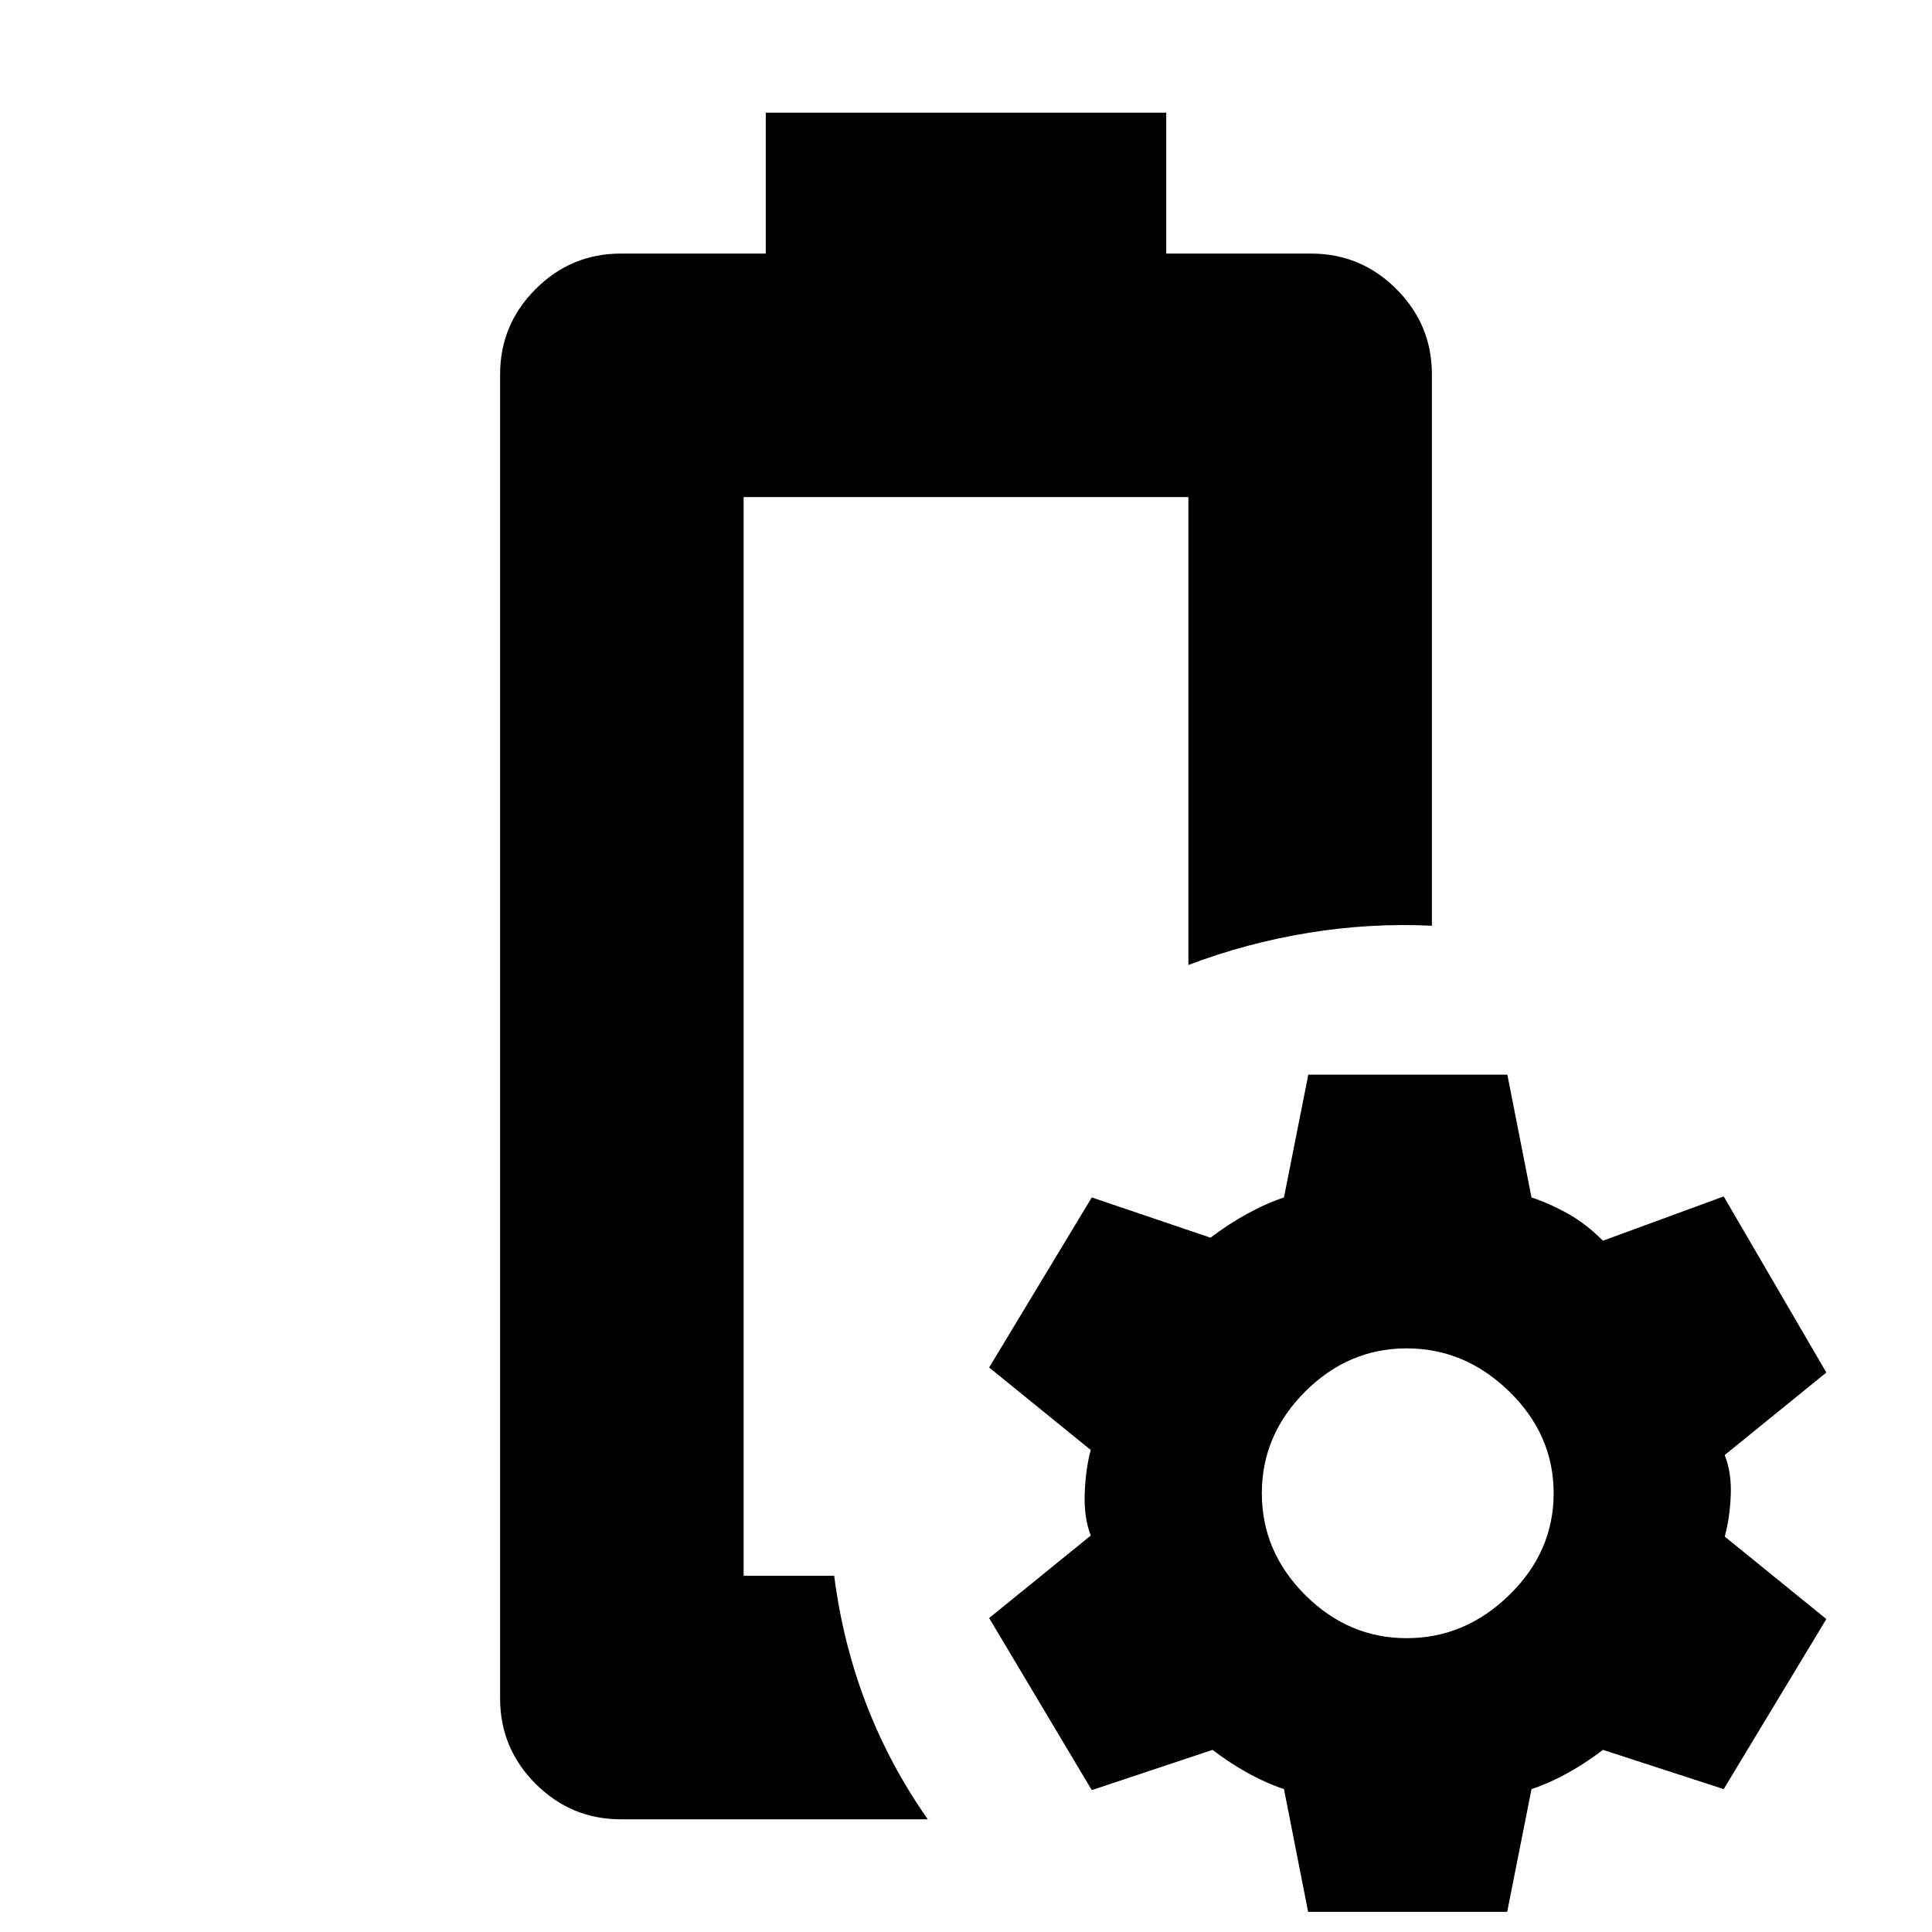 <svg xmlns="http://www.w3.org/2000/svg" height="24" viewBox="0 -960 960 960" width="24"><path d="M369.5-177Zm-61 121q-24.73 0-42.36-17.64Q248.5-91.28 248.5-116v-658q0-24.72 17.64-42.36Q283.77-834 308.5-834h72v-70h199v70h72q24.72 0 42.36 17.64T711.5-774v274q-30.5-1.5-61.25 3.5t-59.75 16V-713h-221v536h45q4.32 33.56 15.96 63.81Q442.11-82.94 461-56H308.5ZM650-10l-12-61q-9-3-18-8t-17.5-11.5l-60 20-51-85.5 50.5-41q-3.5-9-3-21.25t3-21.25l-50.5-41 51-84.5 59 20q8.5-6.5 18-11.75T638-365l12.09-61H749l12 61q9 3 18 8t17.5 13.5l60-22 51 87.5-50.5 41q3.5 9 3 20.25t-3 20.25l50.5 41-51 84.5-60-19.5Q788-84 779-79t-18 8l-12.09 61H650Zm49-136q29 0 51-21.5t22-50.5q0-29-22-50.5T699-290q-29 0-50.5 21.5T627-218q0 29 21.5 50.5T699-146Z"/></svg>